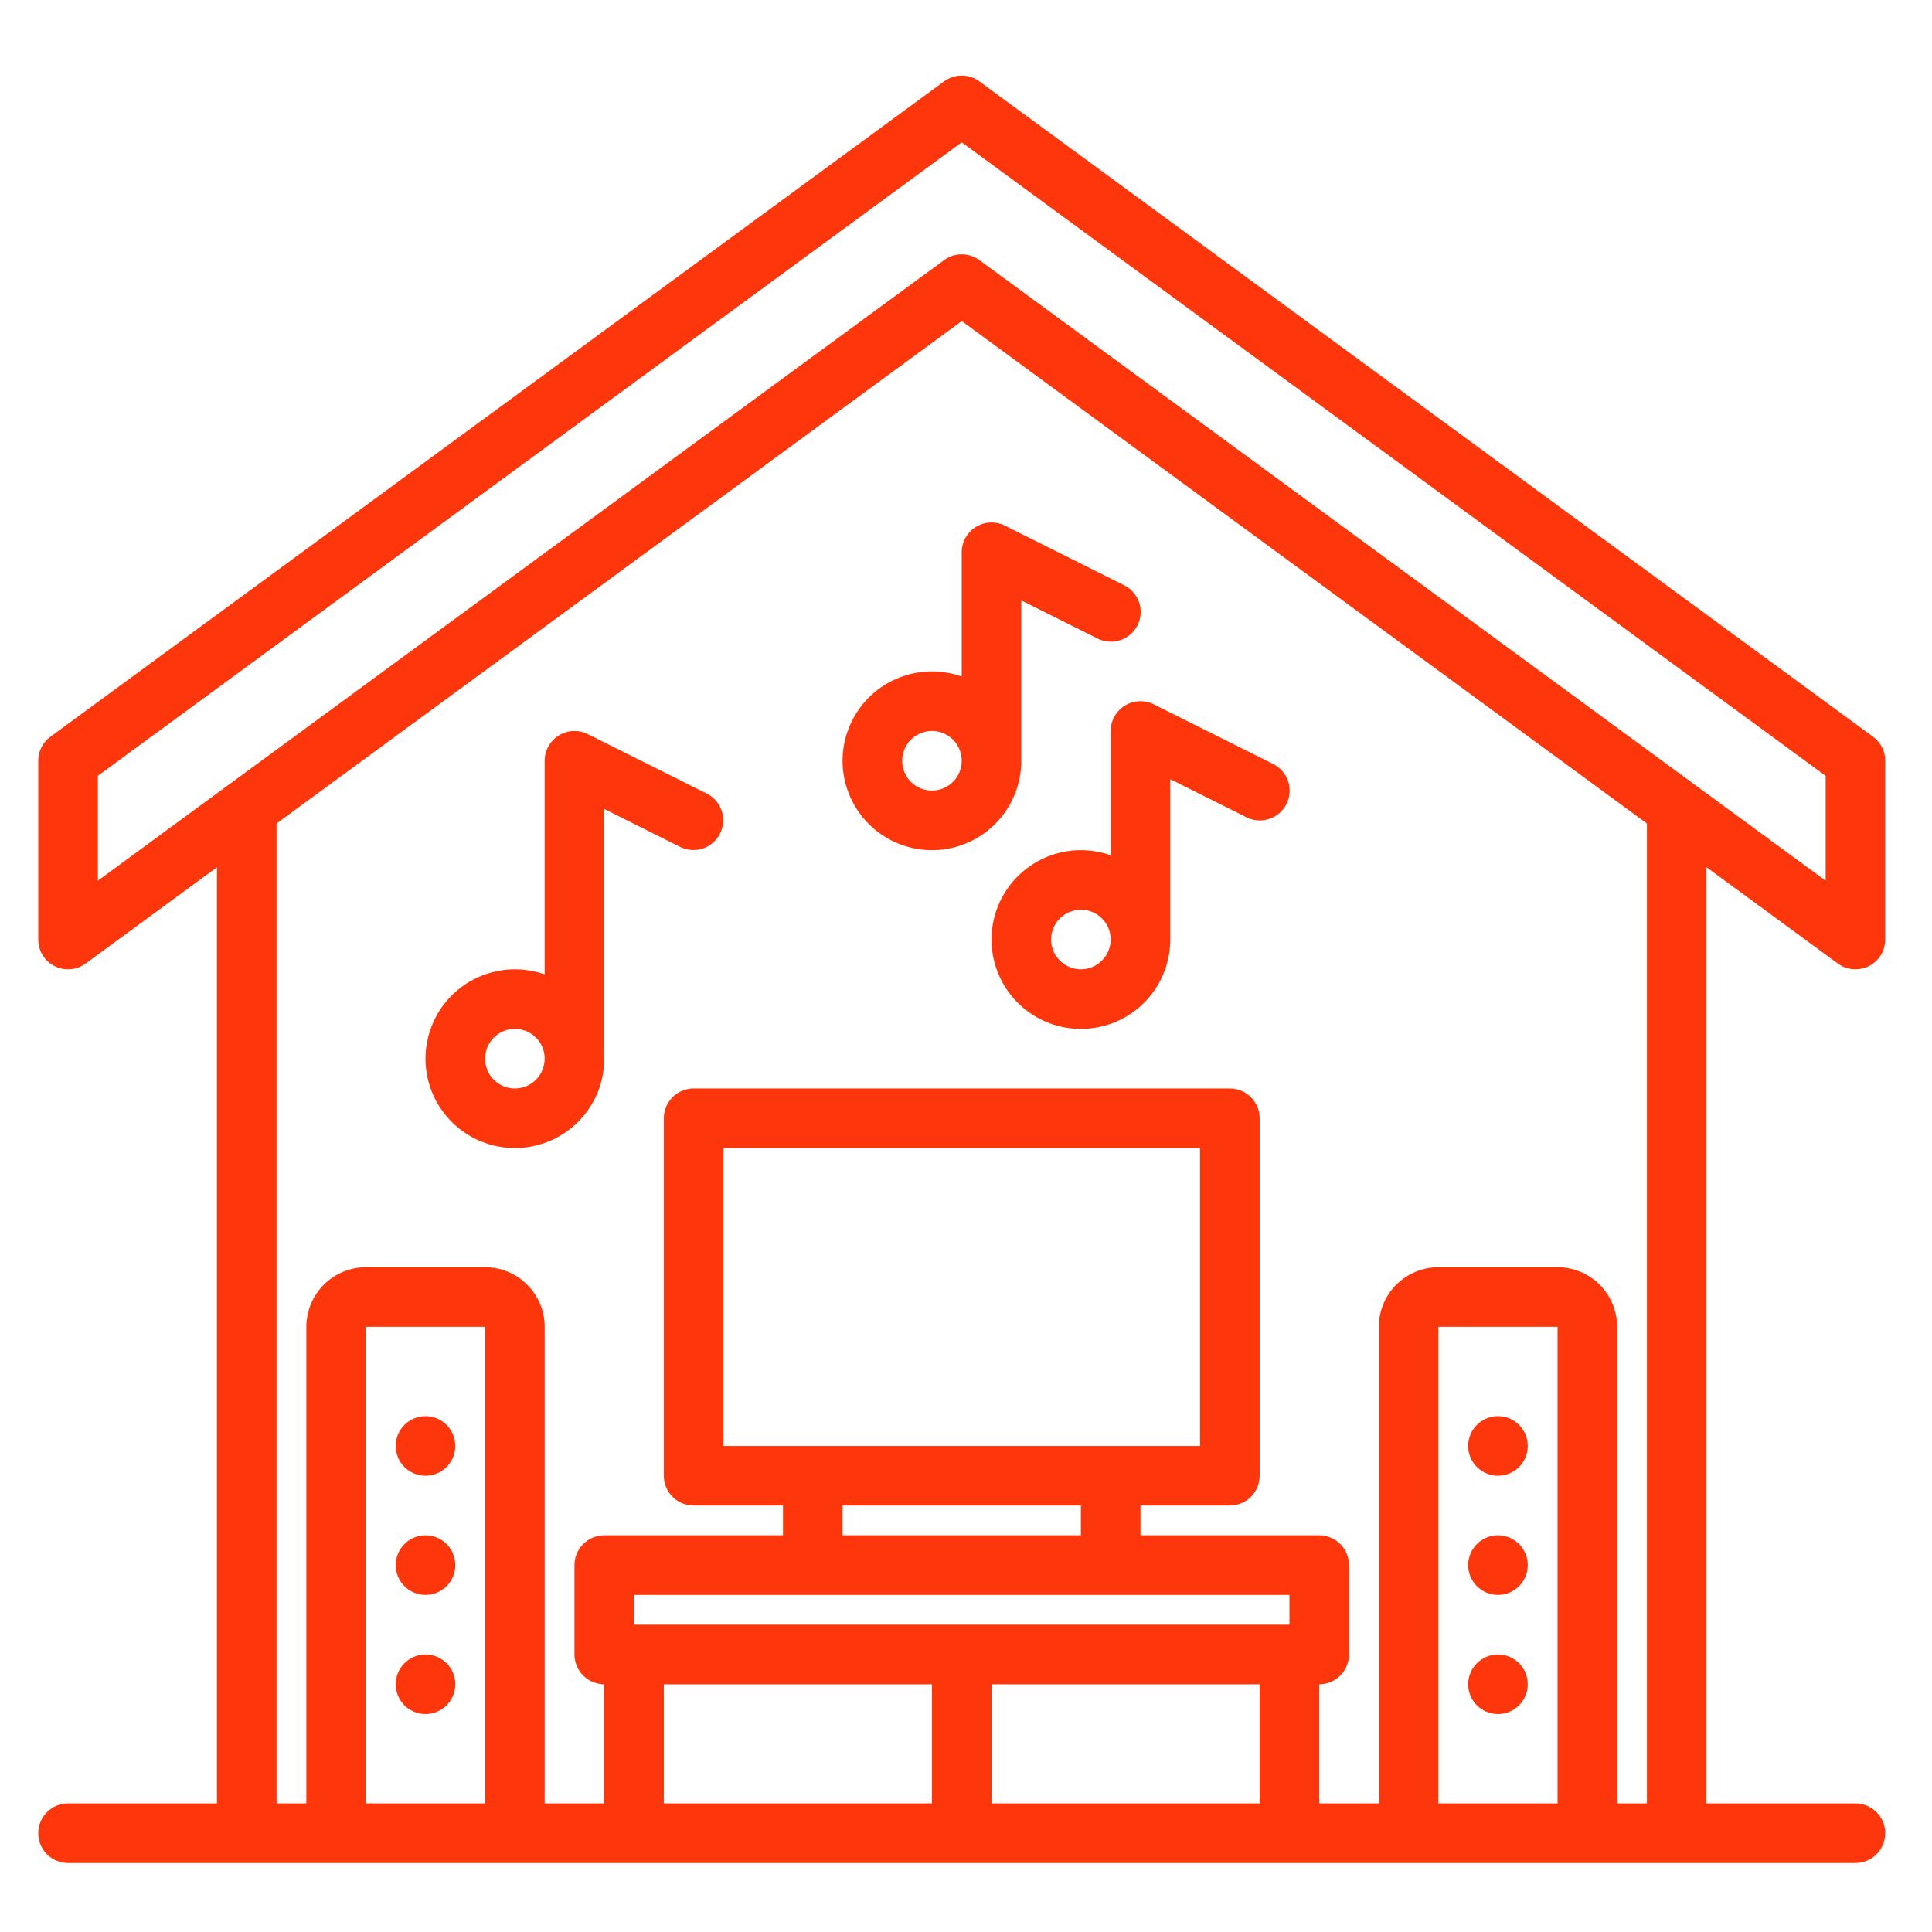 <svg width="76" height="76" viewBox="0 0 76 76" fill="none" xmlns="http://www.w3.org/2000/svg">
<path d="M72.295 37.903C72.496 38.051 72.739 38.13 72.988 38.13C73.172 38.129 73.354 38.086 73.519 38.004C73.712 37.906 73.874 37.756 73.987 37.572C74.1 37.387 74.16 37.175 74.16 36.958V29.927C74.16 29.743 74.117 29.561 74.034 29.397C73.951 29.233 73.83 29.091 73.681 28.982L38.525 3.201C38.324 3.053 38.081 2.973 37.832 2.973C37.583 2.973 37.34 3.053 37.139 3.201L1.983 28.982C1.834 29.091 1.714 29.233 1.63 29.397C1.547 29.561 1.504 29.743 1.504 29.927V36.958C1.504 37.175 1.563 37.387 1.677 37.572C1.79 37.757 1.952 37.906 2.146 38.004C2.339 38.102 2.556 38.144 2.771 38.127C2.987 38.109 3.194 38.031 3.369 37.903L8.535 34.115V70.942H2.676C2.365 70.942 2.067 71.066 1.847 71.286C1.627 71.505 1.504 71.803 1.504 72.114C1.504 72.425 1.627 72.723 1.847 72.943C2.067 73.163 2.365 73.286 2.676 73.286H72.988C73.299 73.286 73.597 73.163 73.817 72.943C74.037 72.723 74.16 72.425 74.16 72.114C74.16 71.803 74.037 71.505 73.817 71.286C73.597 71.066 73.299 70.942 72.988 70.942H67.129V34.115L72.295 37.903ZM19.082 70.942H14.395V52.192H19.082V70.942ZM36.66 70.942H26.113V66.255H36.66V70.942ZM49.551 70.942H39.004V66.255H49.551V70.942ZM50.723 63.911H24.941V62.739H50.723V63.911ZM28.457 56.88V45.161H47.207V56.88H28.457ZM42.52 59.224V60.395H33.145V59.224H42.52ZM61.27 70.942H56.582V52.192H61.27V70.942ZM64.785 70.942H63.613V52.192C63.612 51.571 63.365 50.975 62.926 50.536C62.487 50.097 61.891 49.849 61.27 49.849H56.582C55.961 49.849 55.365 50.097 54.926 50.536C54.486 50.975 54.239 51.571 54.238 52.192V70.942H51.895V66.255C52.205 66.255 52.503 66.131 52.723 65.912C52.943 65.692 53.066 65.394 53.066 65.083V61.567C53.066 61.257 52.943 60.959 52.723 60.739C52.503 60.519 52.205 60.395 51.895 60.395H44.863V59.224H48.379C48.69 59.224 48.988 59.1 49.208 58.88C49.427 58.661 49.551 58.363 49.551 58.052V43.989C49.551 43.678 49.427 43.38 49.208 43.161C48.988 42.941 48.69 42.817 48.379 42.817H27.285C26.974 42.817 26.676 42.941 26.456 43.161C26.237 43.38 26.113 43.678 26.113 43.989V58.052C26.113 58.363 26.237 58.661 26.456 58.88C26.676 59.1 26.974 59.224 27.285 59.224H30.801V60.395H23.77C23.459 60.395 23.161 60.519 22.941 60.739C22.721 60.959 22.598 61.257 22.598 61.567V65.083C22.598 65.394 22.721 65.692 22.941 65.912C23.161 66.131 23.459 66.255 23.77 66.255V70.942H21.426V52.192C21.425 51.571 21.178 50.975 20.738 50.536C20.299 50.097 19.703 49.849 19.082 49.849H14.395C13.773 49.849 13.178 50.097 12.738 50.536C12.299 50.975 12.052 51.571 12.051 52.192V70.942H10.879V32.395L37.832 12.63L64.785 32.395V70.942ZM38.525 10.232C38.324 10.084 38.081 10.005 37.832 10.005C37.583 10.005 37.34 10.084 37.139 10.232L3.848 34.645V30.52L37.832 5.599L71.816 30.52V34.645L38.525 10.232Z" fill="#FE360B"/>
<path d="M58.926 62.739C59.573 62.739 60.098 62.215 60.098 61.567C60.098 60.92 59.573 60.395 58.926 60.395C58.279 60.395 57.754 60.92 57.754 61.567C57.754 62.215 58.279 62.739 58.926 62.739Z" fill="#FE360B"/>
<path d="M58.926 58.052C59.573 58.052 60.098 57.527 60.098 56.88C60.098 56.233 59.573 55.708 58.926 55.708C58.279 55.708 57.754 56.233 57.754 56.88C57.754 57.527 58.279 58.052 58.926 58.052Z" fill="#FE360B"/>
<path d="M58.926 67.427C59.573 67.427 60.098 66.902 60.098 66.255C60.098 65.608 59.573 65.083 58.926 65.083C58.279 65.083 57.754 65.608 57.754 66.255C57.754 66.902 58.279 67.427 58.926 67.427Z" fill="#FE360B"/>
<path d="M16.738 62.739C17.386 62.739 17.91 62.215 17.91 61.567C17.91 60.92 17.386 60.395 16.738 60.395C16.091 60.395 15.566 60.92 15.566 61.567C15.566 62.215 16.091 62.739 16.738 62.739Z" fill="#FE360B"/>
<path d="M16.738 58.052C17.386 58.052 17.91 57.527 17.91 56.88C17.91 56.233 17.386 55.708 16.738 55.708C16.091 55.708 15.566 56.233 15.566 56.88C15.566 57.527 16.091 58.052 16.738 58.052Z" fill="#FE360B"/>
<path d="M16.738 67.427C17.386 67.427 17.91 66.902 17.91 66.255C17.91 65.608 17.386 65.083 16.738 65.083C16.091 65.083 15.566 65.608 15.566 66.255C15.566 66.902 16.091 67.427 16.738 67.427Z" fill="#FE360B"/>
<path d="M27.809 31.222L23.122 28.879C22.943 28.789 22.745 28.747 22.545 28.756C22.346 28.765 22.151 28.825 21.982 28.93C21.812 29.035 21.671 29.182 21.574 29.356C21.477 29.531 21.426 29.727 21.426 29.927V38.331C20.722 38.083 19.958 38.064 19.243 38.279C18.528 38.494 17.9 38.93 17.45 39.525C17 40.121 16.751 40.844 16.739 41.59C16.727 42.336 16.953 43.067 17.384 43.676C17.814 44.285 18.428 44.742 19.136 44.979C19.843 45.217 20.608 45.222 21.319 44.996C22.03 44.77 22.651 44.324 23.092 43.721C23.532 43.119 23.77 42.392 23.77 41.645V31.823L26.761 33.319C27.039 33.455 27.359 33.476 27.652 33.377C27.945 33.278 28.187 33.067 28.325 32.791C28.463 32.514 28.487 32.194 28.39 31.9C28.294 31.607 28.085 31.363 27.809 31.222ZM20.254 42.817C20.022 42.817 19.796 42.749 19.603 42.62C19.41 42.491 19.26 42.308 19.171 42.094C19.082 41.88 19.059 41.644 19.105 41.417C19.15 41.19 19.261 40.981 19.425 40.817C19.589 40.653 19.798 40.541 20.025 40.496C20.253 40.451 20.488 40.474 20.702 40.563C20.916 40.652 21.099 40.802 21.228 40.995C21.357 41.187 21.426 41.414 21.426 41.645C21.425 41.956 21.302 42.254 21.082 42.474C20.863 42.694 20.565 42.817 20.254 42.817Z" fill="#FE360B"/>
<path d="M37.832 26.613C37.128 26.364 36.364 26.346 35.649 26.56C34.934 26.775 34.306 27.211 33.856 27.807C33.406 28.402 33.157 29.125 33.145 29.871C33.133 30.617 33.359 31.348 33.79 31.957C34.221 32.567 34.834 33.023 35.542 33.26C36.249 33.498 37.014 33.504 37.725 33.278C38.437 33.051 39.057 32.605 39.498 32.002C39.938 31.4 40.176 30.673 40.176 29.927V23.62L43.167 25.116C43.305 25.186 43.455 25.228 43.61 25.24C43.764 25.252 43.919 25.233 44.066 25.185C44.213 25.136 44.349 25.059 44.466 24.958C44.583 24.857 44.678 24.734 44.748 24.596C44.817 24.457 44.858 24.307 44.869 24.152C44.879 23.998 44.859 23.843 44.81 23.697C44.76 23.55 44.682 23.415 44.58 23.299C44.478 23.182 44.354 23.087 44.215 23.019L39.528 20.676C39.349 20.586 39.151 20.544 38.951 20.553C38.752 20.562 38.558 20.622 38.388 20.727C38.218 20.832 38.078 20.979 37.98 21.153C37.883 21.328 37.832 21.524 37.832 21.724V26.613ZM36.66 31.099C36.428 31.099 36.202 31.03 36.009 30.901C35.816 30.772 35.666 30.589 35.578 30.375C35.489 30.161 35.466 29.925 35.511 29.698C35.556 29.471 35.668 29.262 35.831 29.098C35.995 28.934 36.204 28.823 36.431 28.777C36.659 28.732 36.895 28.755 37.109 28.844C37.323 28.933 37.506 29.083 37.635 29.276C37.763 29.468 37.832 29.695 37.832 29.927C37.832 30.238 37.708 30.535 37.488 30.755C37.269 30.975 36.971 31.098 36.66 31.099Z" fill="#FE360B"/>
<path d="M44.247 27.758C44.077 27.863 43.937 28.01 43.84 28.184C43.742 28.359 43.691 28.555 43.691 28.755V33.644C42.988 33.395 42.223 33.377 41.508 33.591C40.794 33.806 40.166 34.243 39.716 34.838C39.265 35.433 39.016 36.156 39.004 36.902C38.992 37.648 39.218 38.379 39.649 38.989C40.08 39.598 40.694 40.054 41.401 40.292C42.109 40.529 42.874 40.535 43.585 40.309C44.296 40.083 44.917 39.636 45.357 39.034C45.798 38.431 46.035 37.704 46.035 36.958V30.651L49.027 32.147C49.164 32.217 49.315 32.259 49.469 32.271C49.623 32.283 49.778 32.264 49.925 32.216C50.072 32.168 50.208 32.091 50.325 31.99C50.442 31.889 50.538 31.765 50.607 31.627C50.676 31.488 50.717 31.338 50.728 31.184C50.739 31.029 50.719 30.874 50.669 30.728C50.62 30.581 50.542 30.446 50.44 30.33C50.338 30.213 50.214 30.119 50.075 30.05L45.387 27.707C45.209 27.617 45.01 27.575 44.811 27.584C44.611 27.593 44.417 27.653 44.247 27.758ZM42.52 38.13C42.288 38.13 42.061 38.061 41.868 37.932C41.676 37.804 41.526 37.621 41.437 37.407C41.348 37.192 41.325 36.957 41.37 36.729C41.415 36.502 41.527 36.293 41.691 36.129C41.855 35.965 42.064 35.854 42.291 35.809C42.518 35.763 42.754 35.787 42.968 35.875C43.182 35.964 43.365 36.114 43.494 36.307C43.623 36.5 43.691 36.726 43.691 36.958C43.691 37.269 43.568 37.567 43.348 37.786C43.128 38.006 42.83 38.13 42.52 38.13Z" fill="#FE360B"/>
</svg>
